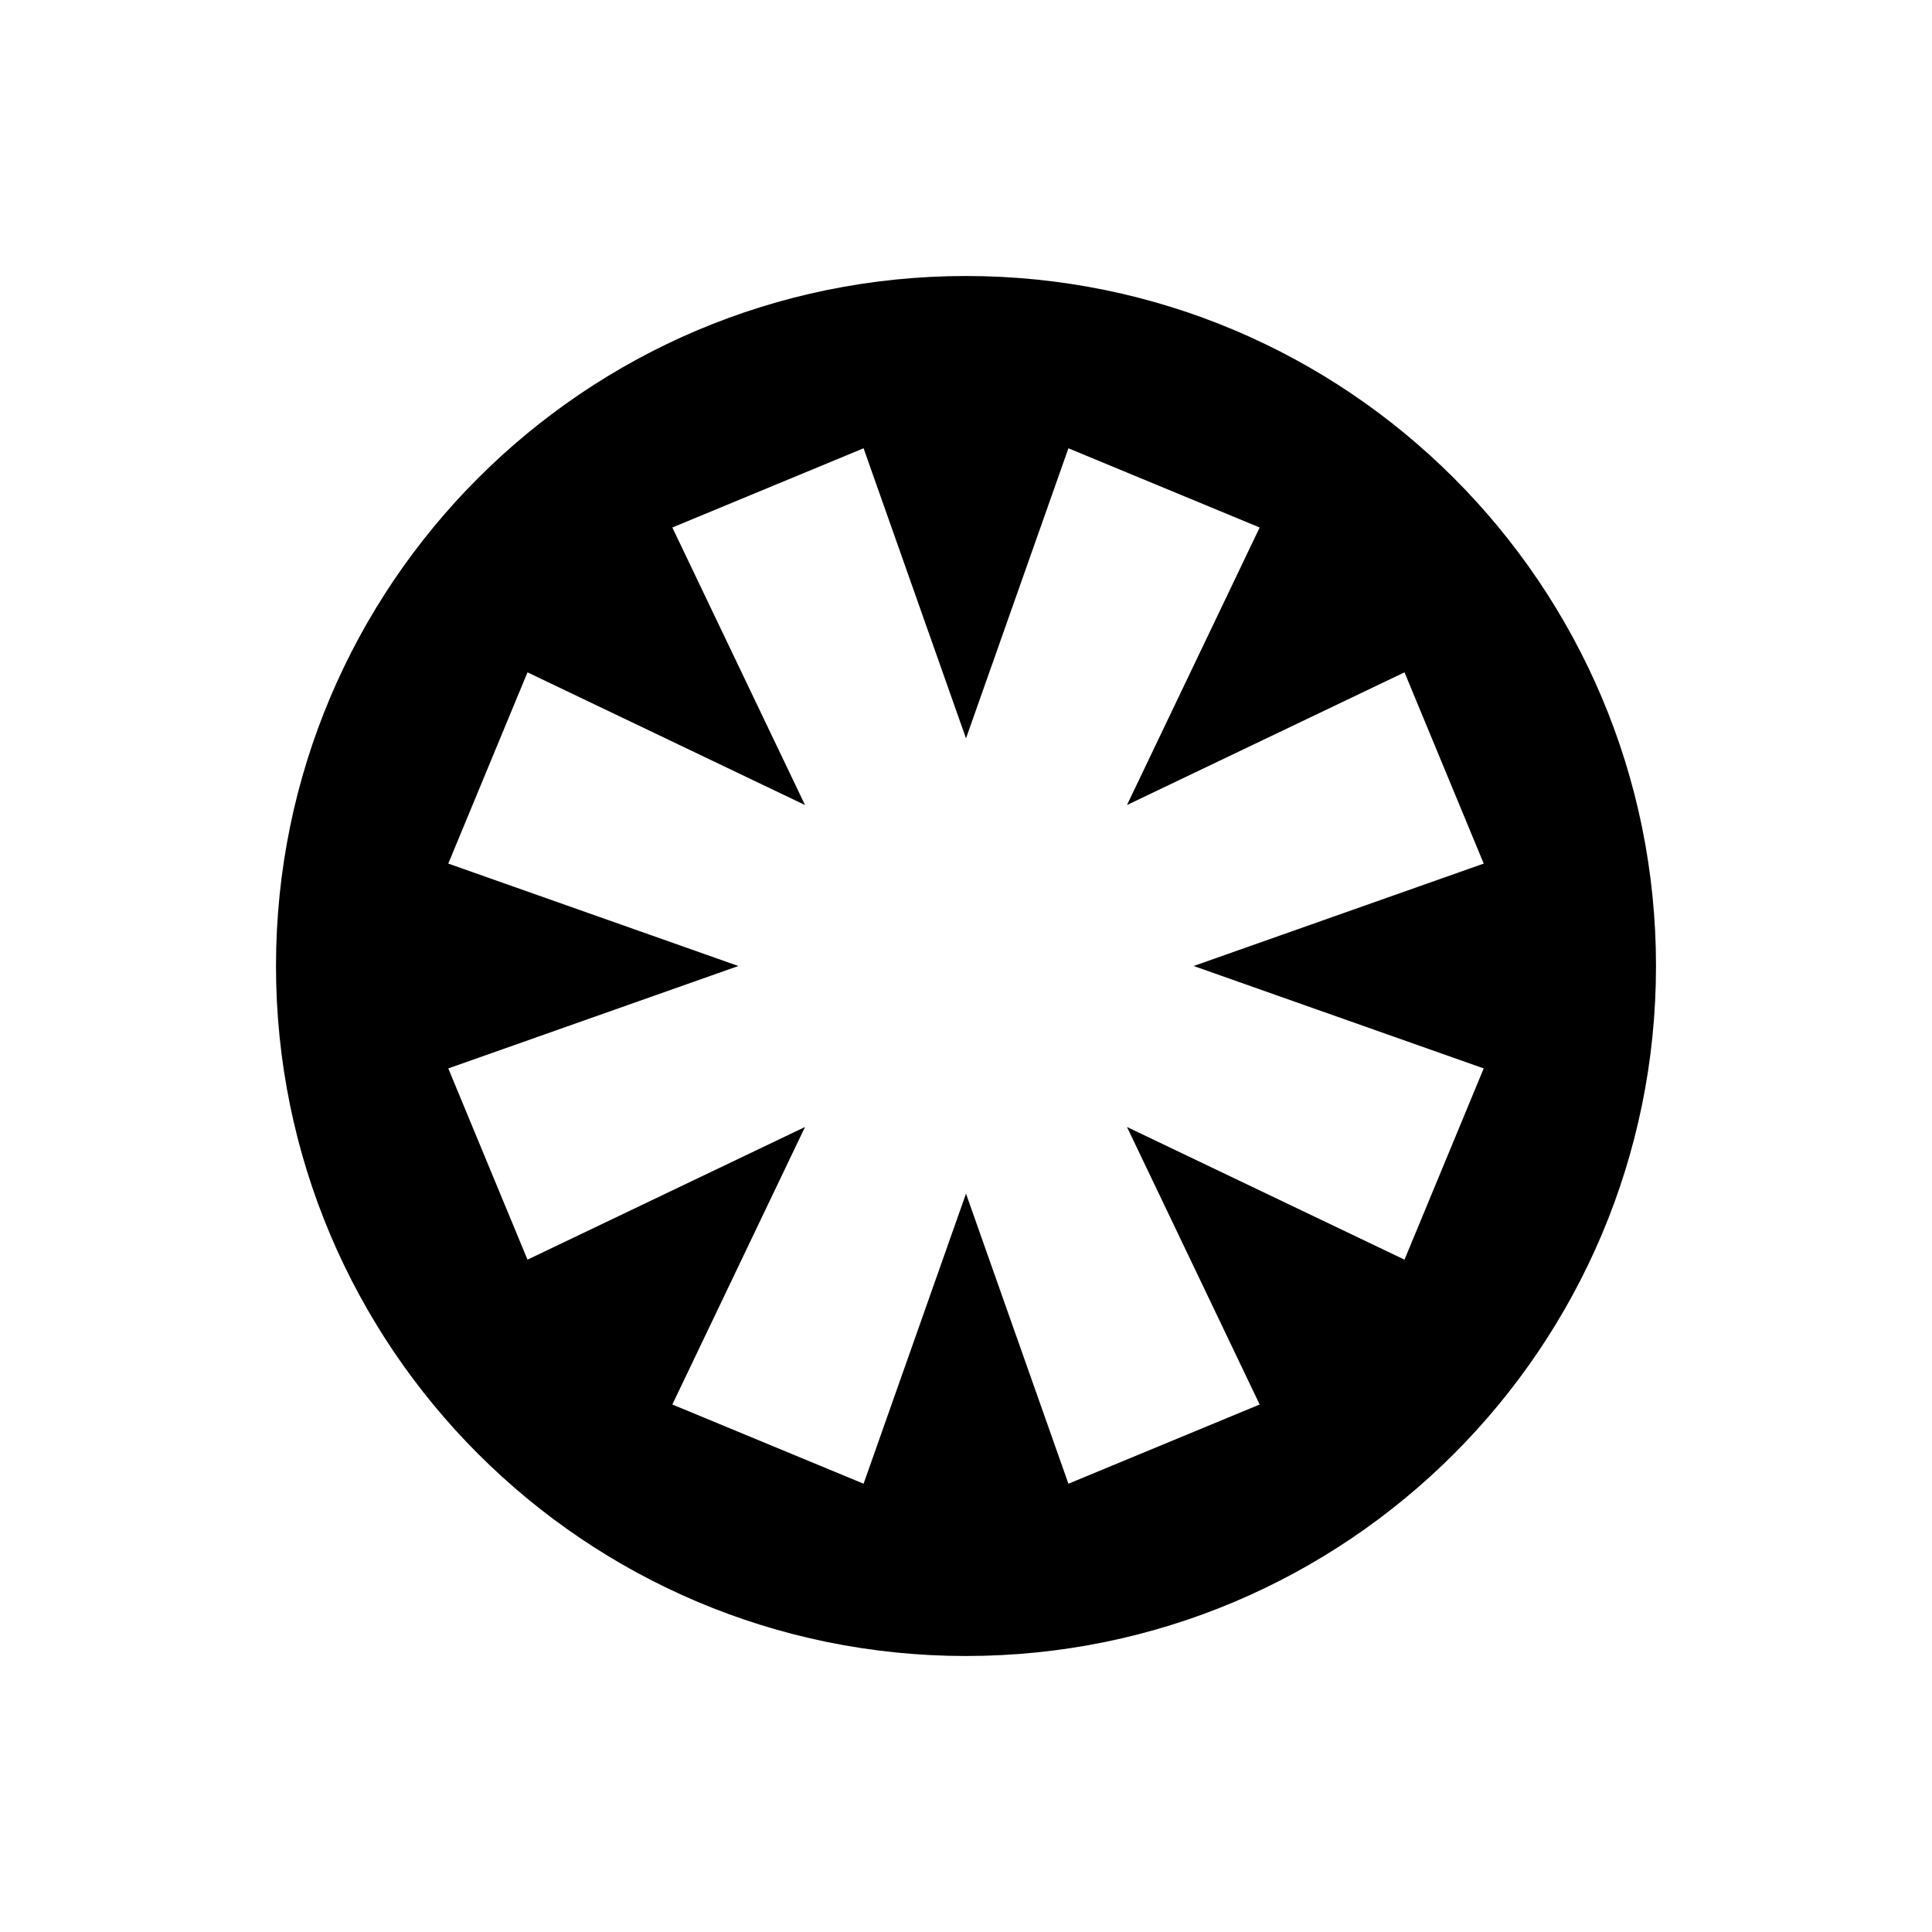 <?xml version="1.0" encoding="utf-8"?>
<svg width="600" height="600" viewBox="-350 -350 700 700" xmlns="http://www.w3.org/2000/svg" xmlns:xlink="http://www.w3.org/1999/xlink">
  <g>
    <path d="M 250 0 C 250 138.071 138.071 250 0 250 C -138.071 250 -250 138.071 -250 0 C -250 -138.071 -138.071 -250 0 -250 C 138.071 -250 250 -138.071 250 0 Z M 0 -82.48 L -37.108 -187.578 L -106.399 -158.877 L -58.323 -58.323 L -158.877 -106.398 L -187.578 -37.107 L -82.482 0 L -187.578 37.108 L -158.877 106.399 L -58.324 58.324 L -106.399 158.877 L -37.108 187.578 L 0 82.481 L 37.108 187.578 L 106.398 158.877 L 58.322 58.323 L 158.877 106.399 L 187.578 37.108 L 82.481 0 L 187.578 -37.108 L 158.877 -106.399 L 58.324 -58.324 L 106.399 -158.877 L 37.108 -187.578 Z" style=""/>
  </g>
</svg>